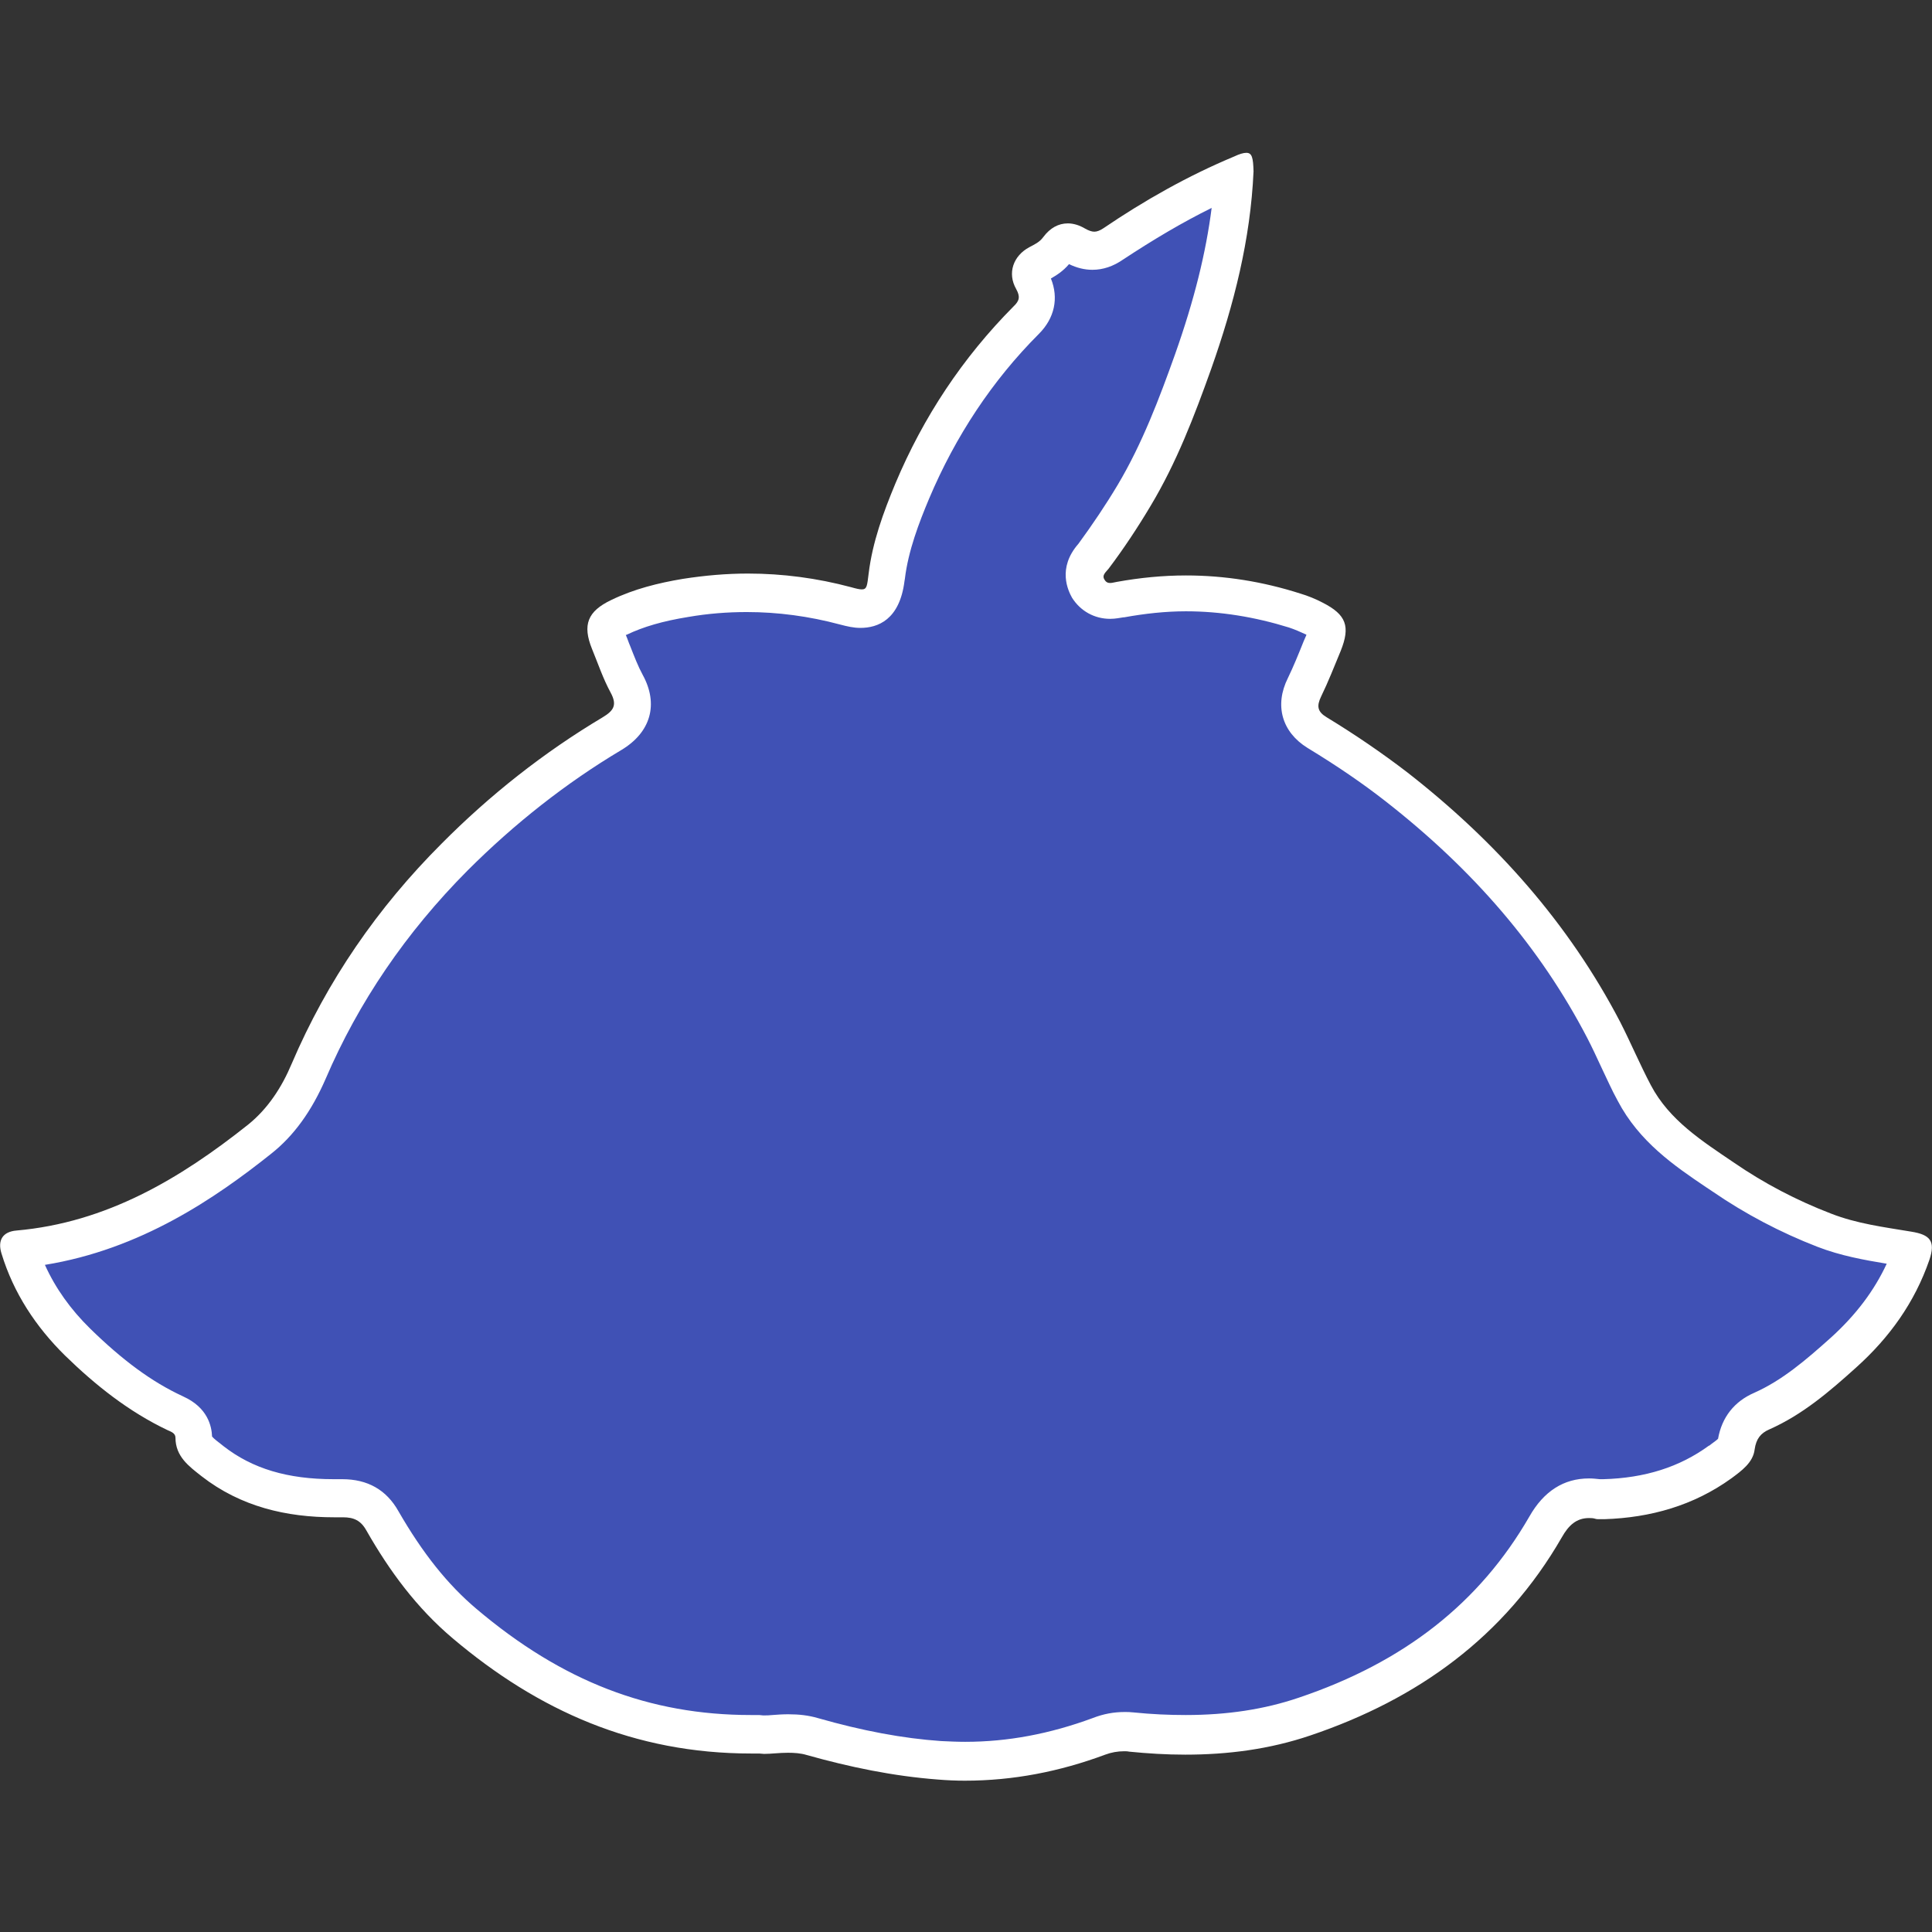 <?xml version="1.0" encoding="utf-8"?>
<!-- Generator: Adobe Illustrator 27.3.1, SVG Export Plug-In . SVG Version: 6.00 Build 0)  -->
<svg version="1.1" id="Layer_1" xmlns="http://www.w3.org/2000/svg" xmlns:xlink="http://www.w3.org/1999/xlink" x="0px" y="0px"
	 viewBox="0 0 512 512" style="enable-background:new 0 0 512 512;" xml:space="preserve">
<rect x="0" y="0" width="512" height="512" fill="#333333" stroke="none"/>
<style type="text/css">
	.st0{fill:#4051B5;}
	.st1{fill:#FFFFFF;}
</style>
<g>
	<g>
		<path class="st0" d="M255.9,466.5c-2.2,0-4.5-0.1-6.8-0.2c-10.4-0.7-21.4-2.8-33.7-6.3c-1.9-0.5-4-0.8-6.4-0.8
			c-1.4,0-2.7,0.1-3.8,0.2c-0.9,0.1-1.8,0.1-2.5,0.1c-0.3,0-0.6,0-0.8,0c-0.2,0-0.3,0-0.5,0c0,0-0.1,0-0.1,0c-0.7,0-1.4,0-2.1,0
			c-27.8,0-52.6-9.6-75.9-29.3c-8.2-6.9-15.1-15.6-21.8-27.3c-2.4-4.1-5.7-6-10.5-6c-0.2,0-0.3,0-0.5,0c-0.6,0-1.2,0-1.8,0
			c-13.4,0-23.6-3.1-32.1-9.8l-0.5-0.4c-3.2-2.5-4.5-3.8-4.5-5.9c0-2.8-1.6-5-4.7-6.4l-0.2-0.1c-8.7-4.1-16.9-10.1-25.9-18.8
			c-7.4-7.2-12.5-15.5-15.4-24.6c27.2-2.5,48.3-16.9,63.7-29.1c5.4-4.3,9.7-10.2,13-18c8.9-20.8,22-39.9,38.7-56.7
			c12.7-12.7,26.7-23.7,41.7-32.7c5.6-3.3,6.9-7.8,3.9-13.3c-1.4-2.5-2.4-5.3-3.6-8.2c-0.4-0.9-0.7-1.8-1.1-2.7
			c-1.6-3.9-1.2-4.7,2.7-6.6c4.9-2.3,10.3-3.9,17.7-5.1c5.5-0.9,11-1.4,16.4-1.4c8.7,0,17.4,1.2,26,3.5c1.6,0.4,2.9,0.7,4.1,0.7
			c5.7,0,6.4-5.4,6.7-8l0.1-0.6c1-8.1,4-15.9,6.8-22.6c7.2-17.2,17.4-32.5,30.2-45.3c3.2-3.2,3.7-6.7,1.5-10.6
			c-0.5-0.8-0.6-1.5-0.4-2.2c0.2-0.8,0.9-1.5,1.9-2l0.4-0.2c1.5-0.8,3.5-1.8,5.1-4c0.7-1,1.6-1.5,2.4-1.5c0.6,0,1.3,0.2,2,0.7
			c1.7,1,3.3,1.5,4.9,1.5c1.8,0,3.5-0.6,5.3-1.8c10.6-7.3,20.9-13.1,31.6-17.7c-0.9,14.7-4.3,30.3-10.8,48.7
			c-4.1,11.8-8.9,24.3-15.6,35.5c-3.2,5.4-6.9,10.8-10.8,16.1c0,0.1-0.1,0.1-0.2,0.2c-3.2,3.6-2.1,6.8-1.2,8.3
			c1.3,2.1,3.4,3.2,5.8,3.2c1,0,1.8-0.2,2.4-0.3c0.1,0,0.2-0.1,0.4-0.1c5.8-1.1,11.6-1.6,17.4-1.6c9.6,0,19.3,1.5,28.8,4.5
			c1.7,0.5,3.5,1.3,5.2,2.1c4,2,4.1,2.4,2.5,6.5l-0.7,1.6c-1.4,3.5-2.8,6.9-4.4,10.1c-3.3,6.6,0.7,10.4,3.3,12
			c8,4.9,14.9,9.6,21,14.3c24.2,18.9,42.2,40,55,64.4c1.4,2.6,2.7,5.4,3.9,8.1c1.3,2.8,2.7,5.8,4.2,8.6c5.1,9.8,13.6,15.5,21.8,21.1
			l1.8,1.2c8.3,5.7,17.3,10.4,26.7,14c6.4,2.5,12.8,3.5,19.1,4.5c1.1,0.2,2.1,0.3,3.2,0.5c0.5,0.1,0.8,0.2,1.1,0.2
			c-0.1,0.2-0.1,0.4-0.2,0.7c-3.4,9.9-9.3,18.5-18,26.4c-6.8,6.1-13.6,12-21.7,15.5c-4,1.8-6.2,4.8-6.8,9.2
			c-0.2,1.4-2.2,2.8-4.2,4.2c-8.7,6.3-18.8,9.5-30.8,9.9l-0.6,0c-0.2,0-0.4,0-0.6,0c0,0,0,0,0,0c0,0-0.1,0-0.1,0
			c-0.8-0.1-1.7-0.2-2.5-0.2c-7.1,0-10.4,5.7-11.5,7.6c-13.8,24-34.7,40.4-63.9,50.3c-9.7,3.3-20,4.8-31.6,4.8
			c-4.6,0-9.3-0.2-14.4-0.7c-0.6-0.1-1.2-0.1-1.8-0.1c-2.2,0-4.4,0.4-6.7,1.3C279.4,464.3,267.8,466.5,255.9,466.5z"/>
		<path class="st1" d="M331.8,50.3L331.8,50.3L331.8,50.3 M321.1,55.1c-1.5,11.8-4.6,24.4-9.7,38.8c-4.1,11.5-8.7,23.7-15.2,34.6
			c-3.1,5.2-6.6,10.4-10.4,15.6l0,0c-5.7,6.5-2.7,12.5-1.7,14.3c2.2,3.5,5.9,5.6,10.1,5.6c1.5,0,2.7-0.3,3.5-0.4c0.1,0,0.1,0,0.2,0
			c5.5-1,11-1.6,16.4-1.6c9.1,0,18.3,1.5,27.3,4.3c1.5,0.5,2.9,1.1,4.4,1.8c0.1,0,0.1,0.1,0.2,0.1c0,0,0,0.1,0,0.1l-0.7,1.6
			c-1.4,3.5-2.7,6.7-4.2,9.8c-3.6,7.2-1.6,14.3,5.2,18.5c7.9,4.8,14.6,9.4,20.5,14c23.6,18.4,41.2,39,53.6,62.8
			c1.3,2.5,2.5,5.1,3.8,7.9c1.4,2.9,2.7,5.9,4.3,8.8c5.7,10.9,15.1,17.3,23.4,22.9c0.6,0.4,1.2,0.8,1.8,1.2
			c8.6,5.9,17.9,10.8,27.7,14.6c6.2,2.4,12.4,3.5,18.4,4.5c-3.3,7.1-8.1,13.5-14.7,19.5c-6.8,6.1-13,11.4-20.4,14.7
			c-5.3,2.3-8.6,6.5-9.6,12.2c-0.5,0.5-1.6,1.2-2.3,1.8l-0.1,0c-7.8,5.7-17,8.6-28,8.9c-0.2,0-0.4,0-0.7,0c-0.1,0-0.1,0-0.2,0
			c-1-0.1-1.9-0.2-2.9-0.2c-6.7,0-12,3.4-15.8,10.1c-13.2,22.9-33.2,38.6-61.1,48c-9.1,3.1-19,4.6-30,4.6c-4.4,0-9-0.2-13.9-0.7
			c-0.8-0.1-1.5-0.1-2.3-0.1c-2.8,0-5.6,0.5-8.4,1.6c-11.4,4.2-22.5,6.3-33.8,6.3c-2.1,0-4.3-0.1-6.4-0.2
			c-10.1-0.7-20.8-2.7-32.7-6.1c-2.4-0.7-4.9-1-7.8-1c-1.5,0-2.9,0.1-4.2,0.2c-0.8,0.1-1.6,0.1-2.2,0.1c-0.2,0-0.3,0-0.3,0
			c-0.3,0-0.7-0.1-1-0.1c-0.1,0-0.1,0-0.2,0c-0.7,0-1.3,0-2,0c-26.9,0-50-8.9-72.7-28.1c-7.7-6.5-14.3-14.8-20.7-25.9
			c-3.2-5.7-8.2-8.5-14.9-8.5c-0.2,0-0.4,0-0.6,0c-0.6,0-1.2,0-1.7,0c-12.2,0-21.5-2.8-29.1-8.7l-0.5-0.4c-0.9-0.7-2.1-1.6-2.6-2.2
			c-0.1-2.8-1.2-7.7-7.6-10.6l-0.2-0.1c0,0,0,0,0,0c-8.2-3.8-15.9-9.5-24.5-17.9c-5.2-5.1-9.2-10.7-12-16.9
			c25.4-4.1,45.2-17.7,59.9-29.4c6.1-4.8,10.8-11.4,14.5-19.9c8.7-20.3,21.3-38.8,37.6-55.2c12.4-12.4,26.1-23.2,40.7-31.9
			c7.9-4.7,10-12.2,5.7-20c-1.2-2.2-2.2-4.8-3.3-7.6c-0.4-0.9-0.7-1.9-1.1-2.8c0,0,0-0.1-0.1-0.1c0.1,0,0.2-0.1,0.3-0.1
			c4.4-2.1,9.5-3.6,16.3-4.7c5.2-0.9,10.4-1.3,15.5-1.3c8.2,0,16.5,1.1,24.7,3.3c1.9,0.5,3.6,0.9,5.4,0.9c4.6,0,10.4-2.1,11.7-12.4
			l0.1-0.6c0.9-7.5,3.8-15,6.4-21.2c7-16.6,16.8-31.4,29.1-43.7c4.2-4.2,5.3-9.5,3.2-14.7c1.4-0.8,3.2-1.9,4.8-3.8
			c2.1,1,4.1,1.5,6.2,1.5c2.8,0,5.5-0.9,8.1-2.7C305.8,63.4,313.4,58.9,321.1,55.1 M330.3,40.5c-0.8,0-1.8,0.3-3.3,1
			c-12.2,5.1-23.7,11.6-34.6,19c-0.9,0.6-1.7,0.9-2.4,0.9c-0.7,0-1.5-0.3-2.4-0.8c-1.5-0.9-3.1-1.4-4.6-1.4c-2.5,0-4.7,1.2-6.5,3.6
			c-1,1.4-2.4,2-3.7,2.7c-4.3,2.3-5.9,6.9-3.5,11.1c1.1,2,0.9,3.1-0.7,4.6c-13.5,13.6-23.9,29.3-31.3,46.9
			c-3.2,7.7-6.1,15.6-7.1,23.9c-0.4,3.1-0.4,4.2-1.8,4.2c-0.6,0-1.5-0.2-2.9-0.6c-9-2.4-18.1-3.6-27.3-3.6c-5.7,0-11.4,0.5-17.2,1.4
			c-6.6,1.1-13,2.7-19,5.6c-6.3,3-7.7,6.6-5.1,13c1.6,3.9,2.9,7.8,4.9,11.5c1.8,3.3,0.9,4.8-2.1,6.6c-15.6,9.3-29.9,20.6-42.7,33.5
			c-16.9,16.9-30.3,36.3-39.7,58.3c-2.6,6.2-6.3,11.9-11.5,16.1c-18.1,14.4-37.6,26-61.4,28.1c-3.7,0.3-5.1,2.6-4,6.1
			c3.2,10.5,9.1,19.4,16.8,27c8.1,7.9,16.9,14.9,27.2,19.8c0.9,0.4,2.1,0.8,2.1,2c0,5,3.6,7.6,6.9,10.2
			c10.4,8.1,22.5,10.9,35.2,10.9c0.6,0,1.3,0,1.9,0c0.1,0,0.2,0,0.4,0c2.8,0,4.7,0.8,6.2,3.5c6.1,10.7,13.3,20.5,22.9,28.6
			c22.6,19.1,48,30.5,79.1,30.5c0.7,0,1.4,0,2.1,0c0.4,0,0.9,0.1,1.3,0.1c1.9,0,4-0.3,6.3-0.3c1.6,0,3.4,0.1,5,0.6
			c11.4,3.2,22.9,5.6,34.8,6.5c2.4,0.2,4.8,0.3,7.1,0.3c12.8,0,25.1-2.4,37.2-6.9c1.6-0.6,3.3-0.9,5-0.9c0.4,0,0.9,0,1.3,0.1
			c5,0.5,9.9,0.8,14.9,0.8c11.2,0,22.3-1.4,33.2-5.1c28.4-9.6,51.4-26.1,66.6-52.5c1.8-3.2,3.9-5.1,7.2-5.1c0.5,0,1.1,0,1.7,0.2
			c0.3,0.1,0.7,0.1,1,0.1c0.5,0,0.9,0,1.4,0c12.2-0.4,23.6-3.6,33.6-10.8c2.7-2,5.8-4.2,6.2-7.7c0.4-2.8,1.6-4.3,3.9-5.3
			c8.8-3.9,15.9-10,23-16.4c8.8-7.9,15.5-17.2,19.4-28.5c1.7-5,0.2-6.7-4.8-7.5c-7.2-1.2-14.4-2.1-21.3-4.8
			c-9.1-3.5-17.7-8-25.7-13.5c-8.4-5.7-17.1-11.2-22-20.5c-2.9-5.5-5.3-11.2-8.1-16.7c-13.7-26.3-33-47.9-56.3-66.1
			c-6.9-5.3-14.1-10.2-21.5-14.7c-2.5-1.5-2.7-3-1.5-5.5c1.9-3.9,3.5-8,5.2-12.1c2.6-6.5,1.5-9.6-4.8-12.8c-1.9-1-3.9-1.8-5.9-2.4
			c-10-3.2-20.1-4.8-30.3-4.8c-6.1,0-12.2,0.6-18.3,1.7c-0.6,0.1-1.3,0.3-1.8,0.3c-0.6,0-1.1-0.2-1.5-0.9c-0.8-1.2,0.5-2.1,1.1-2.9
			c4-5.3,7.7-10.9,11.1-16.6c6.9-11.5,11.6-23.8,16.1-36.4c6-17,10.4-34.2,11.2-52.3C332.1,41.8,331.8,40.5,330.3,40.5L330.3,40.5z"
			/>
	</g>
</g>
</svg>
